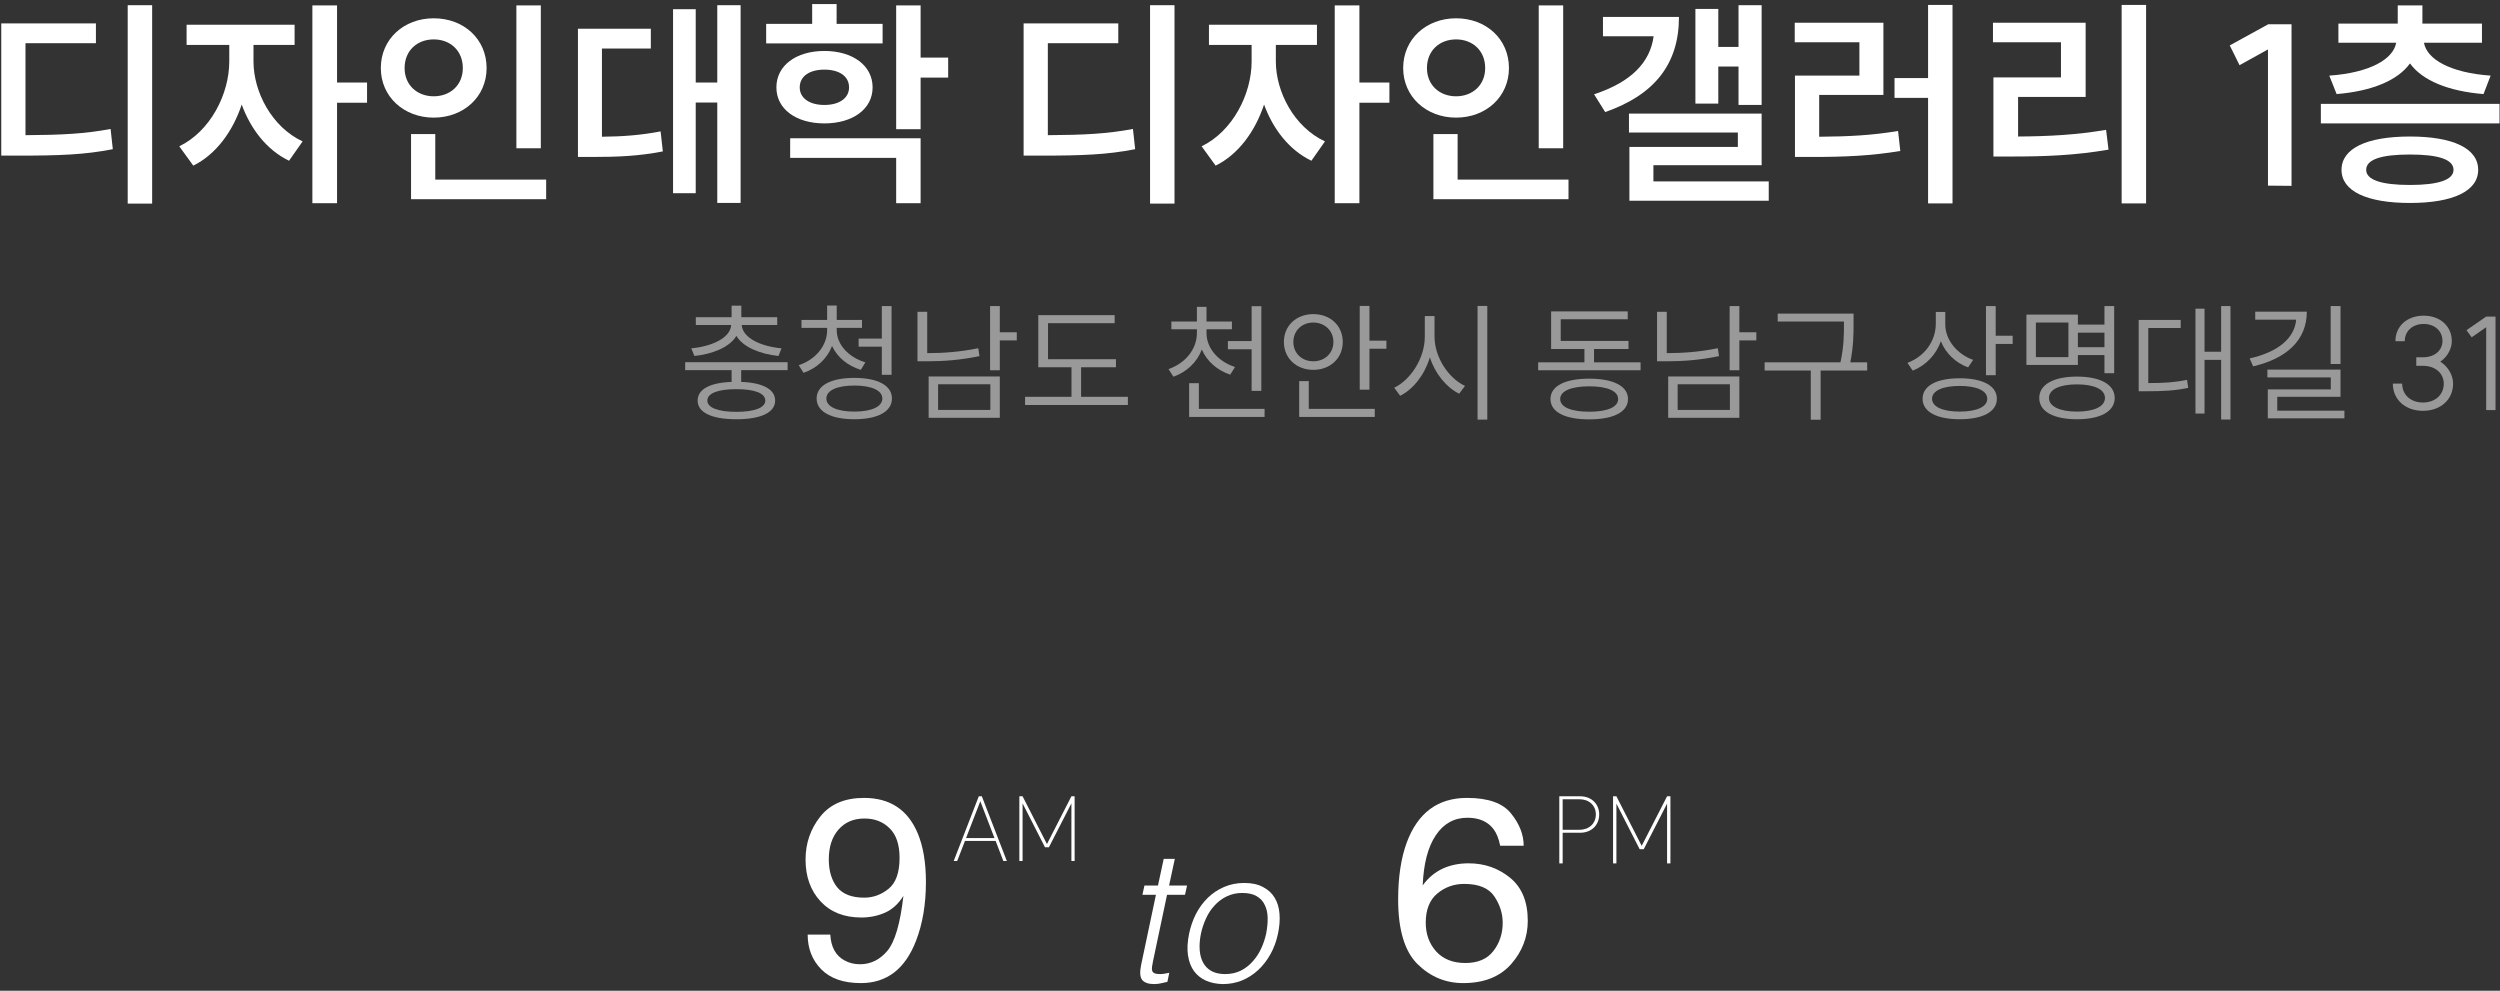 <svg width="270" height="107" viewBox="0 0 270 107" fill="none" xmlns="http://www.w3.org/2000/svg">
<rect x="0" y="0" width="270" height="107" fill="#333333" stroke="none"/>
<path d="M250.652 11.216H269.948V13.328H250.652V11.216ZM258.956 0.584H261.62V2.552H268.052V4.616H261.788C262.1 6.392 264.596 7.856 268.988 8.168L268.22 10.16C264.404 9.848 261.62 8.696 260.276 6.848C258.956 8.696 256.148 9.848 252.356 10.16L251.564 8.168C255.956 7.856 258.476 6.392 258.788 4.616H252.548V2.552H258.956V0.584ZM260.276 14.744C264.908 14.744 267.644 16.016 267.644 18.344C267.644 20.648 264.908 21.92 260.276 21.92C255.62 21.92 252.884 20.648 252.884 18.344C252.884 16.016 255.62 14.744 260.276 14.744ZM260.276 16.688C257.18 16.688 255.548 17.216 255.548 18.344C255.548 19.424 257.18 19.976 260.276 19.976C263.348 19.976 264.98 19.424 264.98 18.344C264.98 17.216 263.348 16.688 260.276 16.688Z" fill="white"/>
<path d="M247.485 2.624V20.072L244.941 20.048V5.336L241.869 7.04L240.813 4.904L244.965 2.624H247.485Z" fill="white"/>
<path d="M229.137 0.536H231.777V21.968H229.137V0.536ZM215.241 2.456H225.249V10.472H217.953V14.744C221.289 14.72 224.169 14.576 227.457 14.024L227.721 16.16C224.097 16.784 220.929 16.904 217.137 16.904H215.289V8.36H222.585V4.568H215.241V2.456Z" fill="white"/>
<path d="M208.232 0.536H210.872V21.968H208.232V10.568H204.608V8.432H208.232V0.536ZM193.832 2.456H203.408V10.256H196.472V14.768C199.64 14.744 202.136 14.624 204.992 14.144L205.232 16.304C202.064 16.832 199.232 16.952 195.584 16.952H193.856V8.168H200.816V4.568H193.832V2.456Z" fill="white"/>
<path d="M187.76 0.56H190.256V11.336H187.76V7.184H185.576V11.192H183.104V0.968H185.576V5.072H187.76V0.56ZM181.328 1.832C181.328 6.896 178.712 10.232 173.36 12.104L172.16 10.184C176.168 8.864 178.208 6.752 178.592 3.92H173.12V1.832H181.328ZM175.928 12.272H190.256V17.84H178.568V19.592H191.024V21.68H175.976V15.872H187.688V14.312H175.928V12.272Z" fill="white"/>
<path d="M166.183 0.584H168.823V16.016H166.183V0.584ZM154.807 14.48H157.423V19.4H169.399V21.512H154.807V14.48ZM157.255 1.976C160.495 1.976 162.967 4.208 162.967 7.352C162.967 10.448 160.495 12.704 157.255 12.704C154.039 12.704 151.543 10.448 151.543 7.352C151.543 4.208 154.039 1.976 157.255 1.976ZM157.255 4.256C155.479 4.256 154.111 5.456 154.111 7.352C154.111 9.2 155.479 10.4 157.255 10.4C159.031 10.4 160.399 9.2 160.399 7.352C160.399 5.456 159.031 4.256 157.255 4.256Z" fill="white"/>
<path d="M130.567 2.672H142.231V4.856H137.791V6.632C137.791 9.92 139.759 13.712 143.095 15.272L141.631 17.36C139.231 16.208 137.479 13.928 136.519 11.288C135.559 14.192 133.735 16.688 131.287 17.888L129.775 15.8C133.111 14.192 135.175 10.184 135.175 6.632V4.856H130.567V2.672ZM144.151 0.584H146.815V8.912H150.055V11.096H146.815V21.944H144.151V0.584Z" fill="white"/>
<path d="M124.206 0.56H126.846V21.992H124.206V0.56ZM110.55 2.528H120.774V4.664H113.166V14.6C117.054 14.576 119.55 14.456 122.358 13.928L122.598 16.112C119.55 16.712 116.814 16.808 112.35 16.808H110.55V2.528Z" fill="white"/>
<path d="M82.746 2.576H87.714V0.44H90.354V2.576H95.322V4.688H82.746V2.576ZM89.034 5.504C92.106 5.504 94.242 7.088 94.242 9.44C94.242 11.768 92.106 13.328 89.034 13.328C85.962 13.328 83.85 11.768 83.85 9.44C83.85 7.088 85.962 5.504 89.034 5.504ZM89.034 7.52C87.45 7.52 86.37 8.216 86.37 9.44C86.37 10.616 87.45 11.336 89.034 11.336C90.618 11.336 91.698 10.616 91.698 9.44C91.698 8.216 90.618 7.52 89.034 7.52ZM96.786 0.584H99.426V6.224H102.402V8.384H99.426V13.952H96.786V0.584ZM85.338 14.936H99.426V21.944H96.786V17.048H85.338V14.936Z" fill="white"/>
<path d="M77.466 0.56H79.986V21.92H77.466V11.072H75.138V20.864H72.69V0.992H75.138V8.912H77.466V0.56ZM62.418 3.104H70.29V5.24H65.01V14.768C67.29 14.744 69.21 14.6 71.346 14.192L71.586 16.352C68.994 16.856 66.786 16.952 63.858 16.952H62.418V3.104Z" fill="white"/>
<path d="M55.769 0.584H58.409V16.016H55.769V0.584ZM44.393 14.48H47.009V19.4H58.985V21.512H44.393V14.48ZM46.841 1.976C50.081 1.976 52.553 4.208 52.553 7.352C52.553 10.448 50.081 12.704 46.841 12.704C43.625 12.704 41.129 10.448 41.129 7.352C41.129 4.208 43.625 1.976 46.841 1.976ZM46.841 4.256C45.065 4.256 43.697 5.456 43.697 7.352C43.697 9.2 45.065 10.4 46.841 10.4C48.617 10.4 49.985 9.2 49.985 7.352C49.985 5.456 48.617 4.256 46.841 4.256Z" fill="white"/>
<path d="M20.153 2.672H31.817V4.856H27.377V6.632C27.377 9.92 29.345 13.712 32.681 15.272L31.217 17.36C28.817 16.208 27.065 13.928 26.105 11.288C25.145 14.192 23.321 16.688 20.873 17.888L19.361 15.8C22.697 14.192 24.761 10.184 24.761 6.632V4.856H20.153V2.672ZM33.737 0.584H36.401V8.912H39.641V11.096H36.401V21.944H33.737V0.584Z" fill="white"/>
<path d="M13.792 0.56H16.432V21.992H13.792V0.56ZM0.136 2.528H10.36V4.664H2.752V14.6C6.64 14.576 9.136 14.456 11.944 13.928L12.184 16.112C9.136 16.712 6.4 16.808 1.936 16.808H0.136V2.528Z" fill="white"/>
<path d="M269.516 34.19V44.284H268.508V35.338L266.94 36.43L266.38 35.66L268.508 34.19H269.516Z" fill="white" fill-opacity="0.5"/>
<path d="M263.549 39.062C264.445 39.608 264.935 40.588 264.935 41.428C264.935 43.15 263.591 44.368 261.673 44.368C259.769 44.368 258.425 43.15 258.425 41.428H259.433C259.433 42.632 260.357 43.472 261.673 43.472C263.003 43.472 263.927 42.632 263.927 41.442C263.927 40.308 263.003 39.51 261.701 39.51H260.959V38.586H261.701C262.919 38.586 263.787 37.858 263.787 36.822C263.787 35.744 262.947 34.988 261.757 34.988C260.553 34.988 259.713 35.758 259.713 36.85H258.705C258.705 35.226 259.965 34.092 261.757 34.092C263.535 34.092 264.795 35.226 264.795 36.85C264.795 37.606 264.361 38.516 263.549 39.062Z" fill="white" fill-opacity="0.5"/>
<path d="M251.712 33.056H252.776V39.314H251.712V33.056ZM249.136 33.658C249.136 36.766 246.924 38.726 243.34 39.566L242.962 38.712C246.014 38.026 247.806 36.542 247.988 34.526H243.564V33.658H249.136ZM244.88 39.916H252.776V42.856H245.944V44.354H253.196V45.18H244.922V42.058H251.726V40.756H244.88V39.916Z" fill="white" fill-opacity="0.5"/>
<path d="M239.882 33.056H240.89V45.306H239.882V38.866H238.09V44.662H237.11V33.336H238.09V37.984H239.882V33.056ZM230.978 34.554H235.514V35.422H232.014V41.372C233.694 41.372 234.87 41.302 236.2 41.022L236.326 41.89C234.856 42.198 233.624 42.254 231.762 42.254H230.978V34.554Z" fill="white" fill-opacity="0.5"/>
<path d="M227.281 33.056H228.331V40.308H227.281V38.348H224.411V39.412H218.853V33.98H224.411V35.058H227.281V33.056ZM223.389 34.834H219.875V38.572H223.389V34.834ZM224.313 40.672C226.833 40.672 228.387 41.526 228.387 42.982C228.387 44.452 226.833 45.278 224.313 45.278C221.793 45.278 220.239 44.452 220.239 42.982C220.239 41.526 221.793 40.672 224.313 40.672ZM224.313 41.512C222.437 41.512 221.289 42.058 221.289 42.982C221.289 43.892 222.437 44.452 224.313 44.452C226.189 44.452 227.337 43.892 227.337 42.982C227.337 42.058 226.189 41.512 224.313 41.512ZM224.411 37.494H227.281V35.926H224.411V37.494Z" fill="white" fill-opacity="0.5"/>
<path d="M209.067 33.686H210.089V35.03C210.089 36.71 211.363 38.25 213.099 38.866L212.553 39.678C211.209 39.188 210.131 38.152 209.613 36.85C209.095 38.32 208.003 39.454 206.575 40.028L206.001 39.188C207.835 38.516 209.067 36.85 209.067 34.96V33.686ZM214.485 33.056H215.535V36.262H217.369V37.144H215.535V40.518H214.485V33.056ZM211.643 40.854C214.149 40.854 215.661 41.666 215.661 43.066C215.661 44.466 214.149 45.278 211.643 45.278C209.151 45.278 207.639 44.466 207.639 43.066C207.639 41.666 209.151 40.854 211.643 40.854ZM211.643 41.68C209.809 41.68 208.661 42.198 208.661 43.066C208.661 43.934 209.809 44.452 211.643 44.452C213.491 44.452 214.625 43.934 214.625 43.066C214.625 42.198 213.491 41.68 211.643 41.68Z" fill="white" fill-opacity="0.5"/>
<path d="M191.994 33.868H200.184V34.932C200.184 36.094 200.184 37.354 199.834 39.132H201.654V40.014H196.628V45.334H195.564V40.014H190.58V39.132H198.77C199.148 37.382 199.148 36.08 199.148 34.932V34.722H191.994V33.868Z" fill="white" fill-opacity="0.5"/>
<path d="M186.8 33.056H187.85V35.884H189.684V36.766H187.85V39.986H186.8V33.056ZM180.164 40.658H187.85V45.124H180.164V40.658ZM186.828 41.498H181.186V44.27H186.828V41.498ZM178.96 33.672H180.01V38.138C181.746 38.138 183.552 38.012 185.526 37.606L185.652 38.46C183.58 38.894 181.746 39.02 179.926 39.02H178.96V33.672Z" fill="white" fill-opacity="0.5"/>
<path d="M166.121 39.132H171.119V37.69H167.521V33.63H175.795V34.484H168.557V36.822H175.879V37.69H172.155V39.132H177.181V39.986H166.121V39.132ZM171.637 40.896C174.241 40.896 175.823 41.694 175.823 43.094C175.823 44.508 174.241 45.292 171.637 45.292C169.019 45.292 167.451 44.508 167.451 43.094C167.451 41.694 169.019 40.896 171.637 40.896ZM171.637 41.722C169.691 41.722 168.501 42.226 168.501 43.094C168.501 43.976 169.691 44.466 171.637 44.466C173.583 44.466 174.759 43.976 174.759 43.094C174.759 42.226 173.583 41.722 171.637 41.722Z" fill="white" fill-opacity="0.5"/>
<path d="M153.879 34.134H154.929V36.36C154.929 38.6 156.455 40.854 158.219 41.68L157.589 42.52C156.203 41.834 154.999 40.364 154.425 38.6C153.865 40.462 152.647 42.03 151.219 42.744L150.575 41.876C152.353 41.022 153.879 38.684 153.879 36.36V34.134ZM159.577 33.042H160.627V45.32H159.577V33.042Z" fill="white" fill-opacity="0.5"/>
<path d="M146.85 33.042H147.9V36.794H149.734V37.662H147.9V42.086H146.85V33.042ZM140.312 41.162H141.348V44.158H148.474V45.026H140.312V41.162ZM141.838 33.924C143.658 33.924 145.016 35.156 145.016 36.934C145.016 38.698 143.658 39.944 141.838 39.944C140.018 39.944 138.66 38.698 138.66 36.934C138.66 35.156 140.018 33.924 141.838 33.924ZM141.838 34.834C140.606 34.834 139.682 35.716 139.682 36.934C139.682 38.152 140.606 39.02 141.838 39.02C143.07 39.02 144.008 38.152 144.008 36.934C144.008 35.716 143.07 34.834 141.838 34.834Z" fill="white" fill-opacity="0.5"/>
<path d="M126.508 34.722H129.266V33.14H130.302V34.722H133.046V35.562H130.302V35.968C130.302 37.62 131.59 39.062 133.382 39.636L132.864 40.462C131.464 40 130.344 39.02 129.798 37.746C129.28 39.118 128.174 40.168 126.732 40.686L126.2 39.86C128.006 39.244 129.266 37.718 129.266 35.968V35.562H126.508V34.722ZM132.612 36.836H135.174V33.07H136.224V42.212H135.174V37.718H132.612V36.836ZM128.426 41.386H129.476V44.158H136.574V45.026H128.426V41.386Z" fill="white" fill-opacity="0.5"/>
<path d="M112.137 34.036H120.383V34.904H113.187V38.796H120.523V39.664H116.757V42.856H121.811V43.738H110.709V42.856H115.721V39.664H112.137V34.036Z" fill="white" fill-opacity="0.5"/>
<path d="M106.929 33.056H107.979V35.884H109.813V36.766H107.979V39.986H106.929V33.056ZM100.293 40.658H107.979V45.124H100.293V40.658ZM106.957 41.498H101.315V44.27H106.957V41.498ZM99.089 33.672H100.139V38.138C101.875 38.138 103.681 38.012 105.655 37.606L105.781 38.46C103.709 38.894 101.875 39.02 100.055 39.02H99.089V33.672Z" fill="white" fill-opacity="0.5"/>
<path d="M86.558 34.554H89.33V33H90.366V34.554H93.096V35.408H90.366V35.66C90.366 37.228 91.668 38.6 93.46 39.132L92.97 39.944C91.556 39.51 90.422 38.586 89.862 37.368C89.344 38.712 88.224 39.776 86.782 40.266L86.264 39.44C88.056 38.852 89.33 37.354 89.33 35.66V35.408H86.558V34.554ZM92.732 36.57H95.238V33.056H96.288V40.476H95.238V37.438H92.732V36.57ZM92.27 40.812C94.79 40.812 96.33 41.624 96.33 43.038C96.33 44.452 94.79 45.278 92.27 45.278C89.736 45.278 88.196 44.452 88.196 43.038C88.196 41.624 89.736 40.812 92.27 40.812ZM92.27 41.638C90.394 41.638 89.246 42.17 89.246 43.038C89.246 43.92 90.394 44.452 92.27 44.452C94.132 44.452 95.294 43.92 95.294 43.038C95.294 42.17 94.132 41.638 92.27 41.638Z" fill="white" fill-opacity="0.5"/>
<path d="M74 39.118H85.06V39.972H80.048V41.246C82.358 41.33 83.716 42.03 83.716 43.262C83.716 44.564 82.162 45.278 79.53 45.278C76.884 45.278 75.344 44.564 75.344 43.262C75.344 42.03 76.688 41.33 79.012 41.246V39.972H74V39.118ZM79.012 33.014H80.062V34.26H83.94V35.1H80.104C80.202 36.5 82.162 37.41 84.402 37.62L84.08 38.446C82.092 38.236 80.272 37.508 79.53 36.276C78.788 37.508 76.968 38.236 74.994 38.446L74.658 37.62C76.898 37.41 78.872 36.5 78.97 35.1H75.148V34.26H79.012V33.014ZM79.53 42.03C77.556 42.03 76.394 42.464 76.394 43.262C76.394 44.032 77.556 44.48 79.53 44.48C81.49 44.48 82.652 44.032 82.652 43.262C82.652 42.464 81.49 42.03 79.53 42.03Z" fill="white" fill-opacity="0.5"/>
<path d="M89.672 100.936C89.744 102.284 90.259 103.216 91.217 103.731C91.709 104.003 92.264 104.139 92.882 104.139C94.037 104.139 95.022 103.655 95.837 102.687C96.651 101.71 97.229 99.733 97.569 96.757C97.032 97.617 96.365 98.223 95.568 98.576C94.78 98.919 93.93 99.091 93.016 99.091C91.163 99.091 89.695 98.508 88.612 97.341C87.537 96.174 87 94.672 87 92.836C87 91.072 87.533 89.521 88.598 88.182C89.664 86.843 91.235 86.174 93.312 86.174C96.114 86.174 98.048 87.449 99.114 90C99.704 91.402 100 93.157 100 95.265C100 97.644 99.646 99.751 98.939 101.588C97.766 104.645 95.779 106.174 92.976 106.174C91.096 106.174 89.668 105.676 88.692 104.681C87.716 103.686 87.228 102.438 87.228 100.936H89.672ZM93.339 96.947C94.297 96.947 95.17 96.631 95.958 95.997C96.754 95.355 97.153 94.238 97.153 92.646C97.153 91.217 96.795 90.154 96.079 89.457C95.371 88.752 94.467 88.399 93.366 88.399C92.184 88.399 91.244 88.802 90.546 89.607C89.856 90.403 89.511 91.47 89.511 92.809C89.511 94.075 89.816 95.084 90.425 95.835C91.033 96.576 92.005 96.947 93.339 96.947Z" fill="white"/>
<path d="M158.442 86.174C160.723 86.174 162.31 86.739 163.204 87.869C164.107 88.99 164.558 90.147 164.558 91.34H162.02C161.868 90.572 161.626 89.97 161.293 89.537C160.675 88.723 159.739 88.316 158.485 88.316C157.05 88.316 155.909 88.949 155.063 90.215C154.217 91.471 153.747 93.274 153.652 95.625C154.241 94.802 154.982 94.187 155.876 93.781C156.693 93.419 157.606 93.238 158.613 93.238C160.324 93.238 161.816 93.758 163.09 94.798C164.363 95.837 165 97.387 165 99.448C165 101.211 164.396 102.775 163.189 104.14C161.982 105.496 160.262 106.174 158.029 106.174C156.118 106.174 154.469 105.487 153.081 104.113C151.694 102.73 151 100.407 151 97.143C151 94.73 151.309 92.682 151.927 91.001C153.115 87.783 155.286 86.174 158.442 86.174ZM158.257 104.004C159.606 104.004 160.614 103.575 161.279 102.716C161.954 101.848 162.291 100.827 162.291 99.652C162.291 98.657 161.992 97.713 161.393 96.818C160.794 95.914 159.706 95.462 158.128 95.462C157.026 95.462 156.056 95.81 155.22 96.506C154.393 97.202 153.98 98.251 153.98 99.652C153.98 100.881 154.355 101.916 155.106 102.757C155.866 103.589 156.916 104.004 158.257 104.004Z" fill="white"/>
<path d="M112.858 91.505L110.439 86.764V92.986H110.09V86H110.439L113.071 91.157L115.712 86H116.06V92.986H115.712V86.764L113.283 91.505H112.858Z" fill="white"/>
<path d="M106.038 86L108.738 92.986H108.36L107.528 90.819H104.219L103.377 92.986H103L105.709 86H106.038ZM104.335 90.509H107.402L105.874 86.532L104.335 90.509Z" fill="white"/>
<path d="M177.082 91.713L174.572 86.793V93.249H174.21V86H174.572L177.303 91.352L180.044 86H180.405V93.249H180.044V86.793L177.524 91.713H177.082Z" fill="white"/>
<path d="M170.594 89.615C171.628 89.615 172.351 88.932 172.351 87.958C172.351 86.994 171.628 86.321 170.594 86.321H168.767V89.615H170.594ZM170.665 86C171.869 86 172.713 86.813 172.713 87.958C172.713 89.123 171.869 89.936 170.665 89.936H168.767V93.249H168.405V86H170.665Z" fill="white"/>
<path d="M132.066 106.28C131.4 106.267 130.8 106.147 130.266 105.92C129.746 105.693 129.313 105.353 128.966 104.9C128.633 104.447 128.413 103.88 128.306 103.2C128.2 102.52 128.24 101.727 128.426 100.82C128.586 100.06 128.833 99.353 129.166 98.7C129.513 98.033 129.94 97.453 130.446 96.96C130.953 96.467 131.533 96.08 132.186 95.8C132.853 95.507 133.586 95.36 134.386 95.36C135.2 95.36 135.873 95.507 136.406 95.8C136.953 96.08 137.373 96.467 137.666 96.96C137.96 97.44 138.133 98.013 138.186 98.68C138.24 99.347 138.186 100.06 138.026 100.82C137.853 101.647 137.58 102.393 137.206 103.06C136.833 103.727 136.386 104.3 135.866 104.78C135.346 105.26 134.76 105.633 134.106 105.9C133.466 106.153 132.786 106.28 132.066 106.28ZM136.746 100.82C136.866 100.207 136.92 99.633 136.906 99.1C136.893 98.567 136.786 98.107 136.586 97.72C136.4 97.32 136.106 97.007 135.706 96.78C135.32 96.553 134.806 96.44 134.166 96.44C133.54 96.44 132.973 96.567 132.466 96.82C131.973 97.06 131.54 97.387 131.166 97.8C130.793 98.2 130.486 98.667 130.246 99.2C130.006 99.72 129.826 100.26 129.706 100.82C129.573 101.46 129.526 102.053 129.566 102.6C129.606 103.133 129.733 103.593 129.946 103.98C130.16 104.367 130.46 104.667 130.846 104.88C131.246 105.093 131.733 105.2 132.306 105.2C132.933 105.2 133.493 105.08 133.986 104.84C134.493 104.587 134.926 104.253 135.286 103.84C135.66 103.427 135.966 102.96 136.206 102.44C136.446 101.92 136.626 101.38 136.746 100.82Z" fill="white"/>
<path d="M126.08 106.04C125.933 106.067 125.727 106.113 125.46 106.18C125.207 106.247 124.933 106.28 124.64 106.28C124.04 106.28 123.613 106.133 123.36 105.84C123.12 105.533 123.08 104.993 123.24 104.22L124.84 96.64H123.38L123.6 95.64H125.06L125.68 92.76H126.88L126.26 95.64H128.2L127.98 96.64H126.04L124.54 103.74C124.487 103.993 124.447 104.213 124.42 104.4C124.393 104.587 124.4 104.74 124.44 104.86C124.493 104.98 124.58 105.067 124.7 105.12C124.833 105.173 125.027 105.2 125.28 105.2C125.44 105.2 125.6 105.187 125.76 105.16C125.933 105.133 126.107 105.1 126.28 105.06L126.08 106.04Z" fill="white"/>
</svg>
